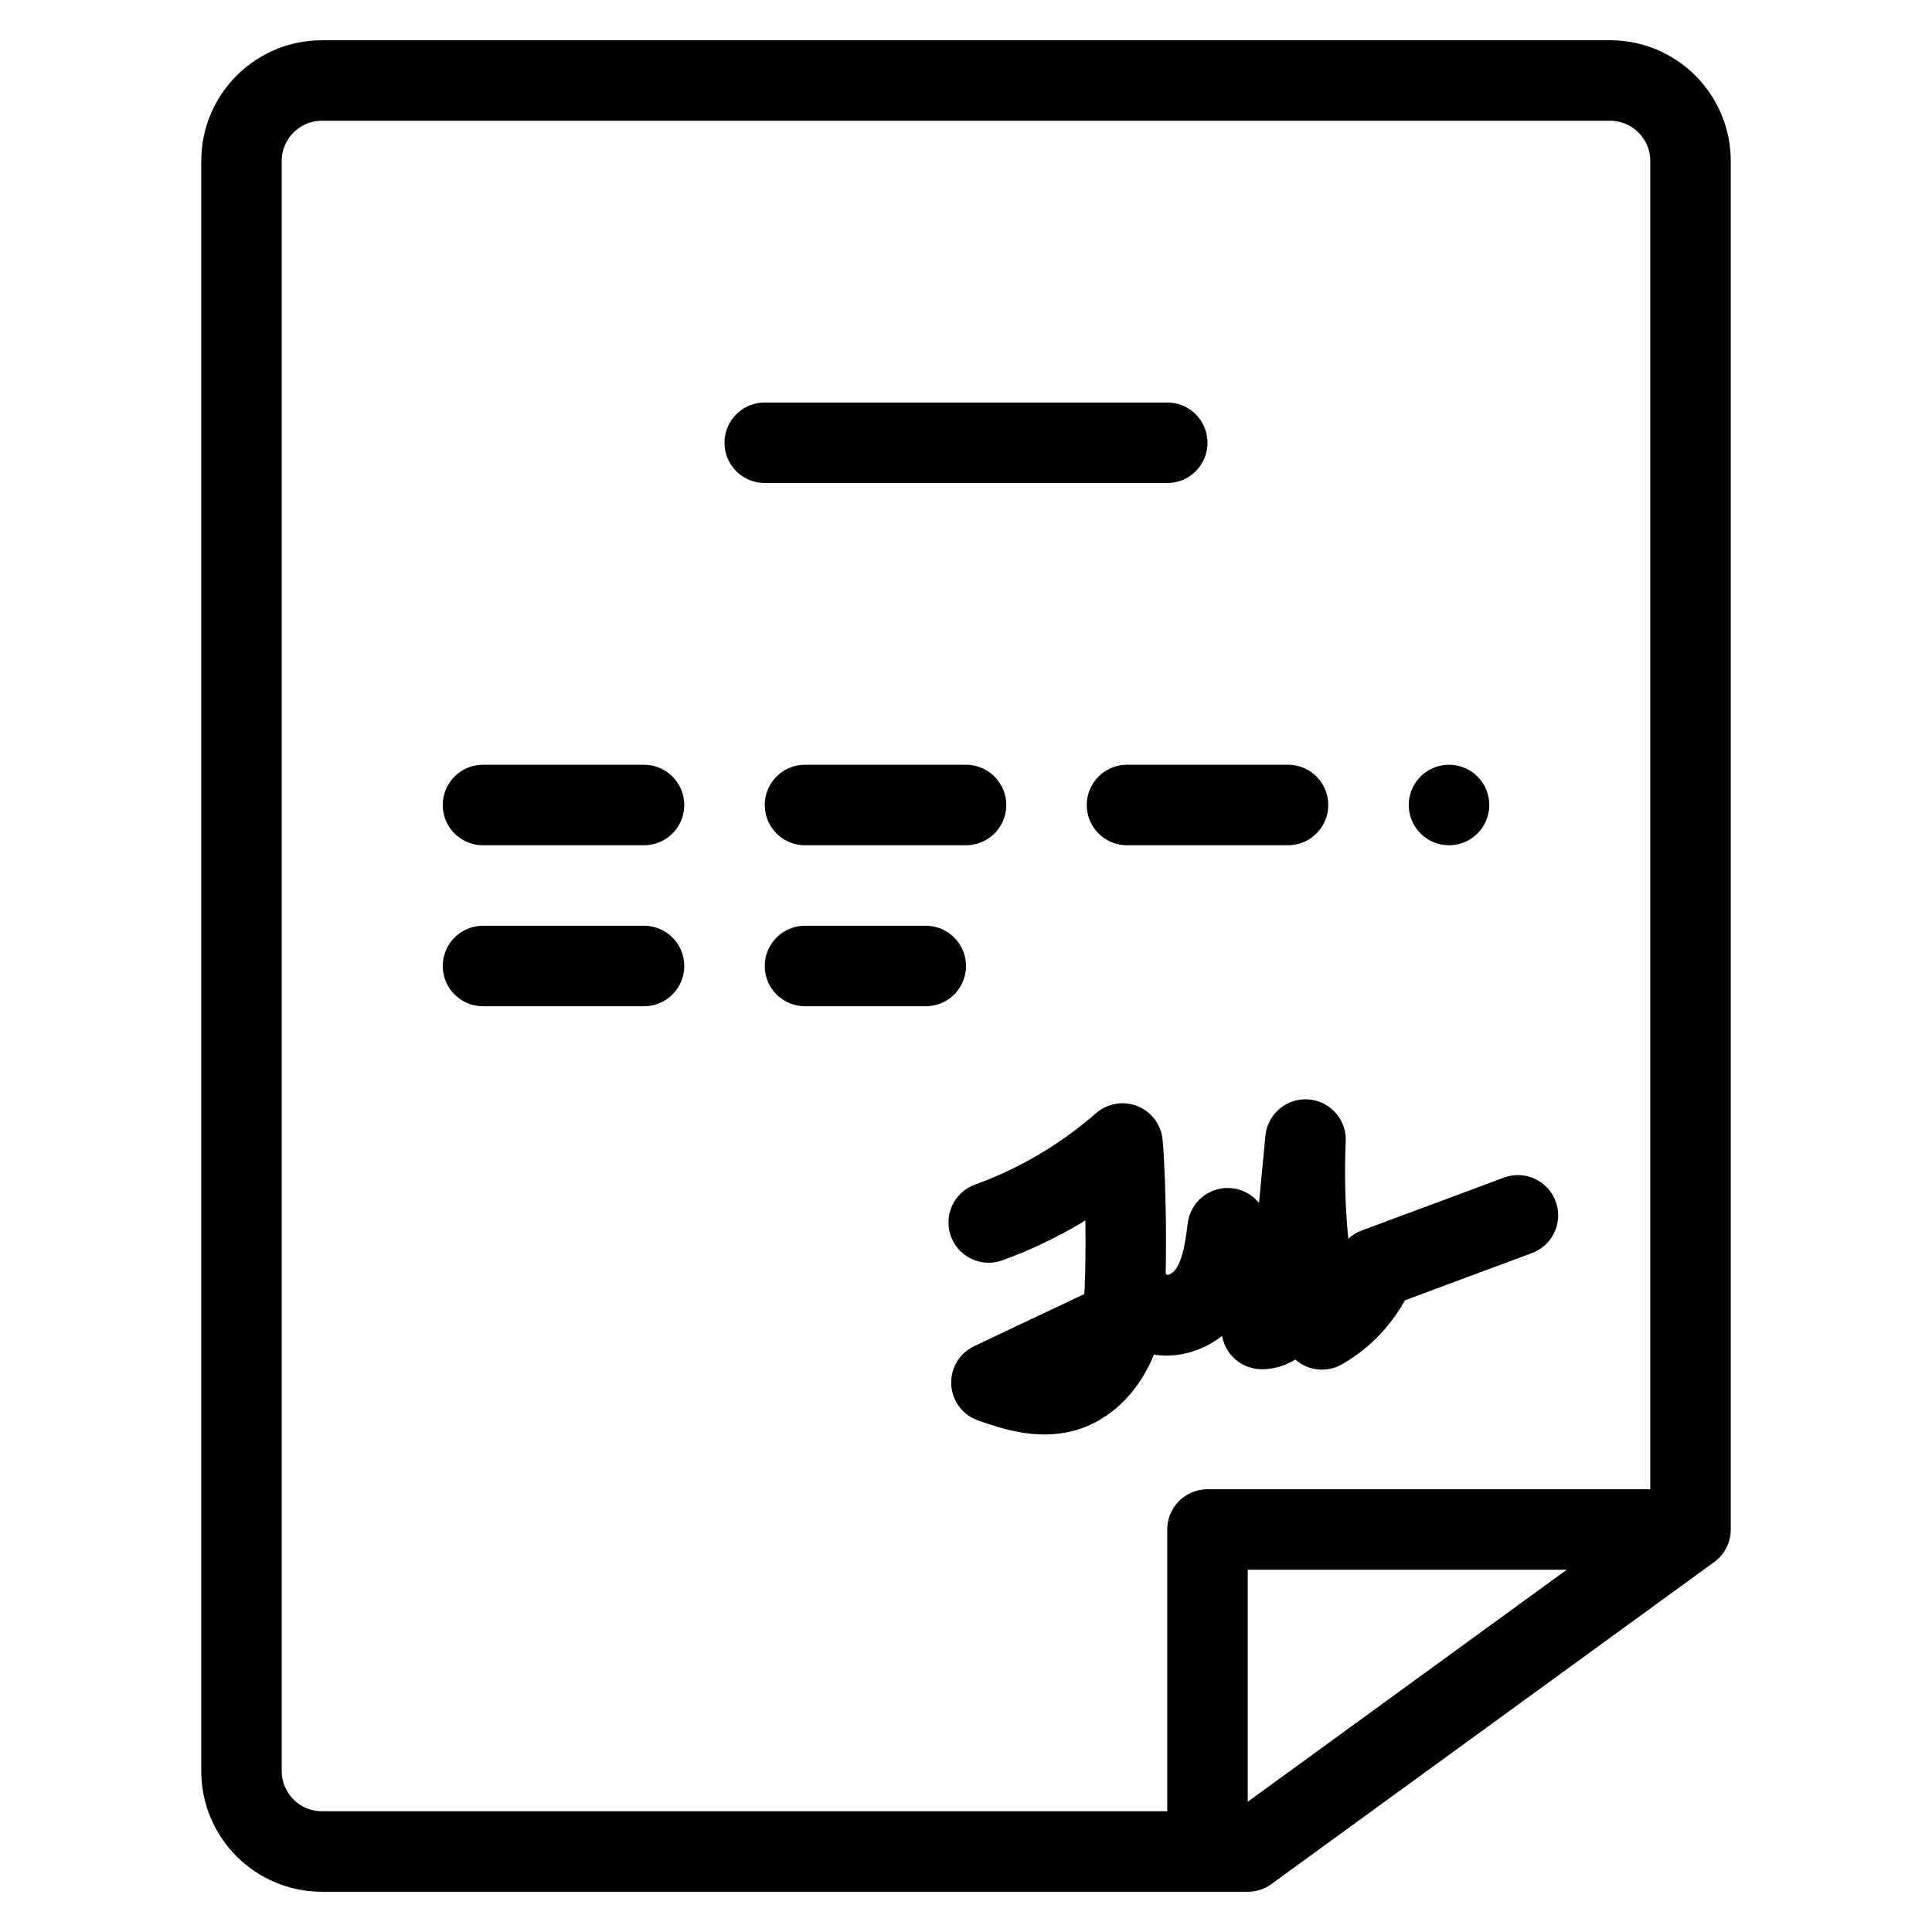 <?xml version="1.0" encoding="utf-8"?>
<!-- Generator: Adobe Illustrator 18.0.0, SVG Export Plug-In . SVG Version: 6.00 Build 0)  -->
<!DOCTYPE svg PUBLIC "-//W3C//DTD SVG 1.1//EN" "http://www.w3.org/Graphics/SVG/1.1/DTD/svg11.dtd">
<svg version="1.1" xmlns="http://www.w3.org/2000/svg" xmlns:xlink="http://www.w3.org/1999/xlink" x="0px" y="0px"
	 viewBox="0 0 48 48" enable-background="new 0 0 48 48" xml:space="preserve">
<g id="Layer_1">
	<g display="none">
	</g>
</g>
<g id="eye-close">
</g>
<g id="eye-reader">
</g>
<g id="thump-block">
</g>
<g id="thump-locker">
</g>
<g id="locker-block">
</g>
<g id="locker-large">
</g>
<g id="locker-no">
</g>
<g id="locker-2">
</g>
<g id="partsal-2">
</g>
<g id="partsal">
</g>
<g id="wallet-close">
</g>
<g id="wallet-check">
</g>
<g id="wallet-notify">
</g>
<g id="wallet-add">
</g>
<g id="wallet-1">
</g>
<g id="wallet">
</g>
<g id="files-3">
	<path fill="none" stroke="#000000" stroke-width="2" stroke-linecap="round" stroke-linejoin="round" stroke-miterlimit="10" d="
		M31,46H8c-1.105,0-2-0.895-2-2V4c0-1.105,0.895-2,2-2h32c1.105,0,2,0.895,2,2v34L31,46z"/>
	
		<polyline fill="none" stroke="#000000" stroke-width="2" stroke-linecap="round" stroke-linejoin="round" stroke-miterlimit="10" points="
		41,38 30,38 30,45 	"/>
	
		<line fill="none" stroke="#000000" stroke-width="2" stroke-linecap="round" stroke-miterlimit="10" x1="19" y1="11" x2="29" y2="11"/>
	
		<line fill="none" stroke="#000000" stroke-width="2" stroke-linecap="round" stroke-miterlimit="10" stroke-dasharray="4" x1="12" y1="20" x2="36" y2="20"/>
	
		<line fill="none" stroke="#000000" stroke-width="2" stroke-linecap="round" stroke-miterlimit="10" stroke-dasharray="4" x1="12" y1="24" x2="23" y2="24"/>
	<path fill="none" stroke="#000000" stroke-width="2" stroke-linecap="round" stroke-linejoin="round" stroke-miterlimit="10" d="
		M24.564,30.372c1.217-0.441,2.35-1.11,3.325-1.962
		c0.076,0.756,0.151,3.809-0.04,4.544s-0.703,1.435-1.438,1.628
		c-0.588,0.155-1.206-0.032-1.779-0.234c1.283-0.607,2.566-1.215,3.85-1.822
		c0.469,0.336,1.17,0.086,1.516-0.376c0.346-0.462,0.43-1.062,0.503-1.635
		c0.447,0.766,0.737,1.623,0.847,2.503c0.248,0.006,0.468-0.178,0.581-0.399
		c0.112-0.221,0.138-0.474,0.162-0.721c0.115-1.195,0.229-2.39,0.344-3.586
		c-0.07,1.581,0.068,3.171,0.409,4.716c0.597-0.34,1.075-0.884,1.336-1.519
		c1.177-0.438,2.355-0.876,3.532-1.314"/>
</g>
<g id="dollar-bill">
</g>
<g id="report-up">
</g>
<g id="report-down">
</g>
<g id="progress-bar-1">
</g>
<g id="progres-bar">
</g>
<g id="save-dollar">
</g>
<g id="save">
</g>
<g id="cash">
</g>
<g id="report">
</g>
<g id="report-1">
</g>
<g id="bank-1">
</g>
<g id="locker">
</g>
<g id="bank-2">
</g>
<g id="bank">
</g>
<g id="shopping-bag_1_">
</g>
<g id="card-cart_1_">
</g>
<g id="fill-cart">
</g>
<g id="cart">
</g>
<g id="card-reload">
</g>
<g id="card-unloack">
</g>
<g id="card-lock">
</g>
<g id="card-close">
</g>
<g id="card-pass">
</g>
<g id="signature">
</g>
<g id="secreat-number">
</g>
<g id="credit-card">
</g>
<g id="amex-card">
</g>
<g id="visa-card">
</g>
<g id="brocken-card">
</g>
<g id="code-card">
</g>
<g id="card">
</g>
<g id="single-delivery">
</g>
<g id="delivery">
</g>
<g id="vehicle">
</g>
<g id="truck">
</g>
<g id="hundred">
</g>
<g id="percentage">
</g>
<g id="offer-dollar">
</g>
<g id="dollar_1_">
</g>
<g id="dollar-out">
</g>
<g id="dollar-in">
</g>
<g id="money-exchange-2">
</g>
<g id="money-exchange">
</g>
<g id="money-rotate-2">
</g>
<g id="money-rotate">
</g>
<g id="mocey-bag">
</g>
<g id="currency-ten">
</g>
<g id="currency-one">
</g>
<g id="currency-head">
</g>
<g id="currency-bitcoin">
</g>
<g id="currency_2_">
</g>
<g id="currency_1_">
</g>
<g id="currency-2">
</g>
<g id="coin-4_1_">
</g>
<g id="coin-3">
</g>
<g id="coin-1">
</g>
<g id="coin-2">
</g>
<g id="coins-s">
</g>
<g id="doller-q-2">
</g>
<g id="coins-q">
</g>
<g id="dollers-2">
</g>
<g id="dollers-1">
</g>
<g id="dollers">
</g>
<g id="dollar">
</g>
<g id="coins">
</g>
<g id="coin">
</g>
<g id="offer-bag">
</g>
<g id="shopping-bag">
</g>
<g id="s-calculater">
</g>
<g id="calculater">
</g>
<g id="into-divider">
</g>
<g id="add-minus">
</g>
<g id="digital-calculater">
</g>
<g id="adding">
</g>
<g id="galexy">
</g>
<g id="abacus">
</g>
<g id="coin-4">
</g>
<g id="bitcoin">
</g>
<g id="currency">
</g>
<g id="currency-100">
</g>
<g id="dollar-bag">
</g>
<g id="files">
</g>
<g id="files-2">
</g>
</svg>
